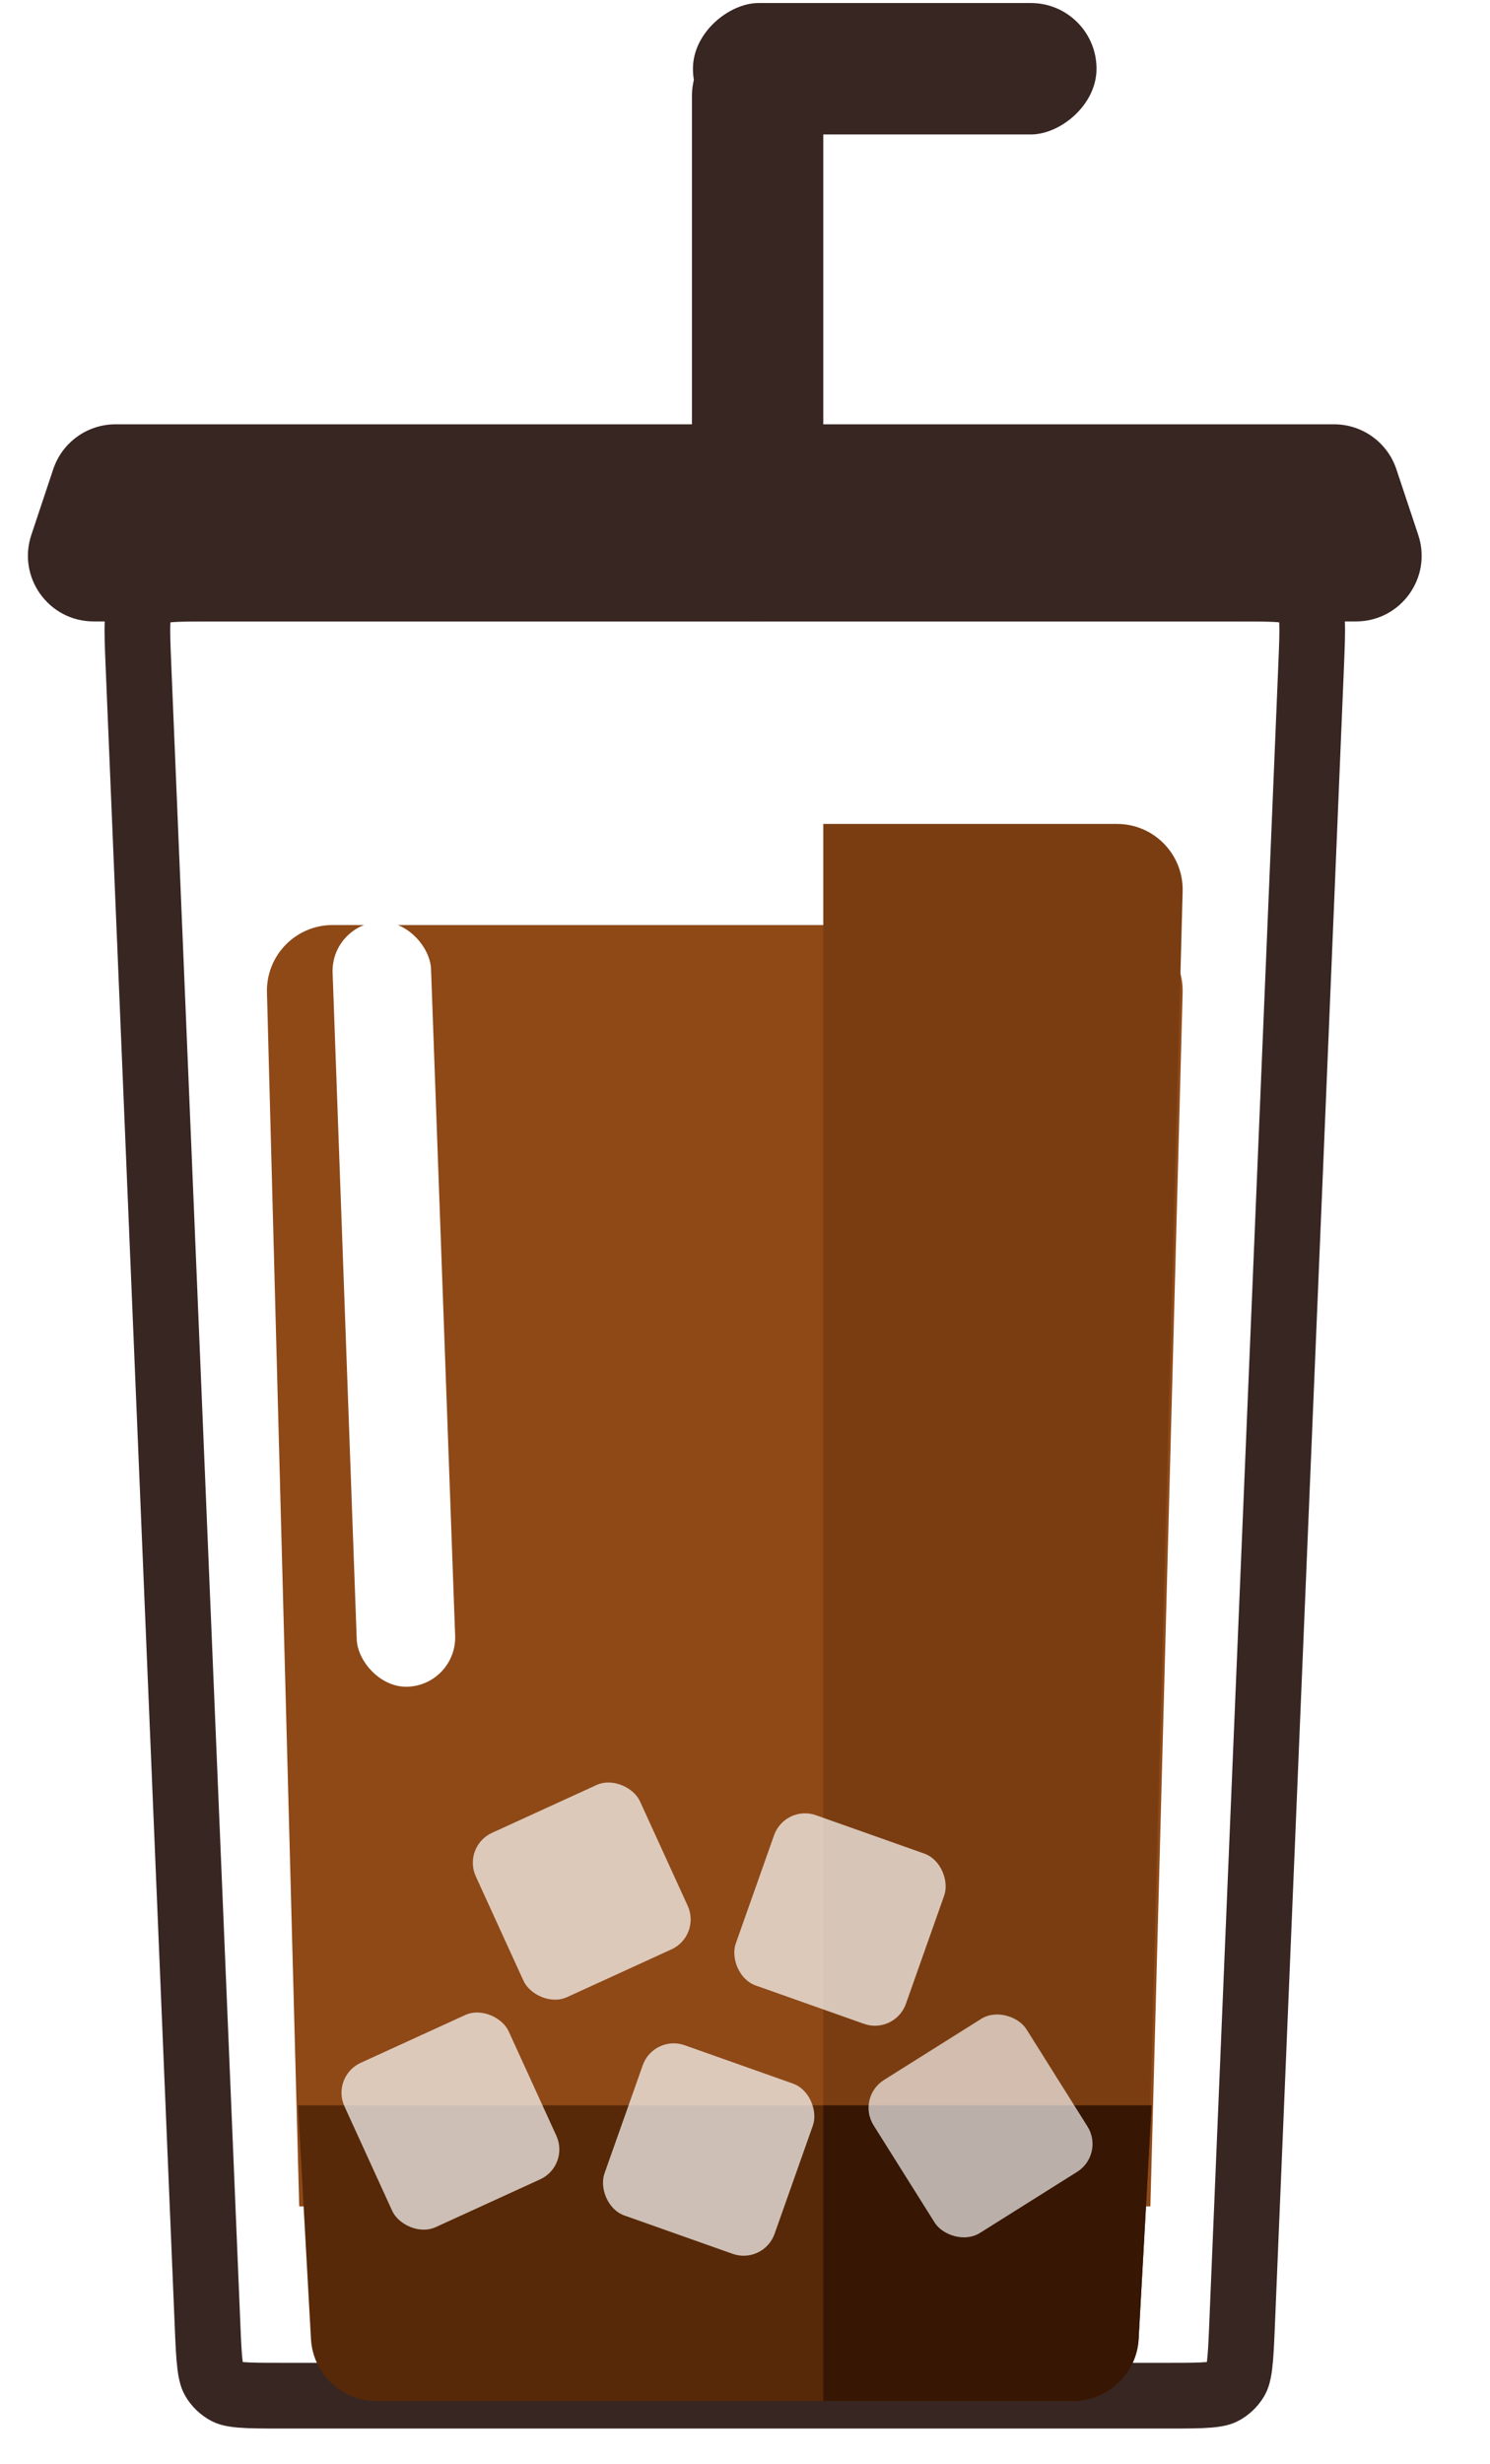 <svg width="118" height="195" viewBox="0 0 118 195" fill="none" xmlns="http://www.w3.org/2000/svg">
<path d="M16.891 46.577H97.909C99.57 46.577 100.646 46.579 101.46 46.651C102.243 46.72 102.525 46.838 102.662 46.915C103.102 47.165 103.46 47.538 103.692 47.989C103.764 48.129 103.869 48.415 103.906 49.2C103.944 50.017 103.901 51.092 103.832 52.751L98.368 183.895C98.304 185.436 98.26 186.427 98.164 187.179C98.073 187.897 97.957 188.16 97.879 188.293C97.636 188.707 97.283 189.046 96.859 189.271C96.723 189.344 96.455 189.448 95.734 189.51C94.979 189.574 93.987 189.577 92.445 189.577H22.355C20.813 189.577 19.821 189.574 19.066 189.51C18.345 189.448 18.077 189.344 17.941 189.271C17.517 189.046 17.164 188.707 16.921 188.293C16.843 188.16 16.727 187.897 16.636 187.179C16.54 186.427 16.496 185.436 16.432 183.895L10.968 52.751C10.899 51.092 10.856 50.017 10.895 49.2C10.931 48.415 11.037 48.129 11.108 47.989C11.34 47.538 11.698 47.165 12.138 46.915C12.275 46.838 12.557 46.72 13.339 46.651C14.154 46.579 15.23 46.577 16.891 46.577Z" fill="white" stroke="#382622" stroke-width="5.2"/>
<rect x="54.8" y="2.377" width="10.4" height="46.8" rx="5.2" fill="#382622"/>
<rect x="54.877" y="10.64" width="10.4" height="31.962" rx="5.2" transform="rotate(-90 54.877 10.64)" fill="#382622"/>
<path d="M4.215 37.132C4.923 35.009 6.91 33.577 9.148 33.577H105.652C107.89 33.577 109.877 35.009 110.585 37.132L112.318 42.332C113.441 45.699 110.935 49.176 107.385 49.176H7.415C3.865 49.176 1.359 45.699 2.481 42.332L4.215 37.132Z" fill="#382622"/>
<g filter="url(#filter0_di_93_4234)">
<g filter="url(#filter1_dd_93_4234)">
<path d="M21.142 62.538C21.064 59.613 23.414 57.2 26.34 57.2H88.46C91.386 57.2 93.736 59.613 93.658 62.538L91.104 158.6H23.696L21.142 62.538Z" fill="#8E4917"/>
</g>
<path d="M23.6 158.6H91.2L90.173 177.088C90.02 179.844 87.741 182 84.981 182H29.819C27.059 182 24.78 179.844 24.627 177.088L23.6 158.6Z" fill="#572908"/>
<path fill-rule="evenodd" clip-rule="evenodd" d="M65.2 158.6H91.104L93.658 62.538C93.736 59.613 91.386 57.2 88.46 57.2H65.2V158.6Z" fill="#7A3D11"/>
<path fill-rule="evenodd" clip-rule="evenodd" d="M65.2 182H84.981C87.741 182 90.02 179.844 90.173 177.088L91.2 158.6H65.2V182Z" fill="#371604"/>
</g>
<rect x="26.2" y="164.319" width="14.294" height="14.294" rx="2.6" transform="rotate(-24.566 26.2 164.319)" fill="white" fill-opacity="0.7"/>
<rect x="51.769" y="160.977" width="14.294" height="14.294" rx="2.6" transform="rotate(19.489 51.769 160.977)" fill="white" fill-opacity="0.7"/>
<rect x="67.8" y="165.98" width="14.294" height="14.294" rx="2.6" transform="rotate(-32.139 67.8 165.98)" fill="white" fill-opacity="0.66"/>
<rect x="36.6" y="146.119" width="14.294" height="14.294" rx="2.6" transform="rotate(-24.566 36.6 146.119)" fill="white" fill-opacity="0.7"/>
<rect x="62.169" y="142.776" width="14.294" height="14.294" rx="2.6" transform="rotate(19.489 62.169 142.776)" fill="white" fill-opacity="0.7"/>
<rect x="26.2" y="73.082" width="7.8" height="60.574" rx="3.9" transform="rotate(-2.073 26.2 73.082)" fill="white"/>
<circle cx="30.1" cy="66.3" r="3.9" fill="white"/>
<defs>
<filter id="filter0_di_93_4234" x="17.14" y="57.2" width="80.52" height="132.8" filterUnits="userSpaceOnUse" color-interpolation-filters="sRGB">
<feFlood flood-opacity="0" result="BackgroundImageFix"/>
<feColorMatrix in="SourceAlpha" type="matrix" values="0 0 0 0 0 0 0 0 0 0 0 0 0 0 0 0 0 0 127 0" result="hardAlpha"/>
<feOffset dy="4"/>
<feGaussianBlur stdDeviation="2"/>
<feComposite in2="hardAlpha" operator="out"/>
<feColorMatrix type="matrix" values="0 0 0 0 0 0 0 0 0 0 0 0 0 0 0 0 0 0 0.25 0"/>
<feBlend mode="normal" in2="BackgroundImageFix" result="effect1_dropShadow_93_4234"/>
<feBlend mode="normal" in="SourceGraphic" in2="effect1_dropShadow_93_4234" result="shape"/>
<feColorMatrix in="SourceAlpha" type="matrix" values="0 0 0 0 0 0 0 0 0 0 0 0 0 0 0 0 0 0 127 0" result="hardAlpha"/>
<feOffset dy="4"/>
<feGaussianBlur stdDeviation="2"/>
<feComposite in2="hardAlpha" operator="arithmetic" k2="-1" k3="1"/>
<feColorMatrix type="matrix" values="0 0 0 0 0 0 0 0 0 0 0 0 0 0 0 0 0 0 0.25 0"/>
<feBlend mode="normal" in2="shape" result="effect2_innerShadow_93_4234"/>
</filter>
<filter id="filter1_dd_93_4234" x="17.14" y="57.2" width="80.52" height="109.4" filterUnits="userSpaceOnUse" color-interpolation-filters="sRGB">
<feFlood flood-opacity="0" result="BackgroundImageFix"/>
<feColorMatrix in="SourceAlpha" type="matrix" values="0 0 0 0 0 0 0 0 0 0 0 0 0 0 0 0 0 0 127 0" result="hardAlpha"/>
<feOffset dy="4"/>
<feGaussianBlur stdDeviation="2"/>
<feComposite in2="hardAlpha" operator="out"/>
<feColorMatrix type="matrix" values="0 0 0 0 0 0 0 0 0 0 0 0 0 0 0 0 0 0 0.25 0"/>
<feBlend mode="normal" in2="BackgroundImageFix" result="effect1_dropShadow_93_4234"/>
<feColorMatrix in="SourceAlpha" type="matrix" values="0 0 0 0 0 0 0 0 0 0 0 0 0 0 0 0 0 0 127 0" result="hardAlpha"/>
<feOffset dy="4"/>
<feGaussianBlur stdDeviation="2"/>
<feComposite in2="hardAlpha" operator="out"/>
<feColorMatrix type="matrix" values="0 0 0 0 0 0 0 0 0 0 0 0 0 0 0 0 0 0 0.25 0"/>
<feBlend mode="normal" in2="effect1_dropShadow_93_4234" result="effect2_dropShadow_93_4234"/>
<feBlend mode="normal" in="SourceGraphic" in2="effect2_dropShadow_93_4234" result="shape"/>
</filter>
</defs>
</svg>
